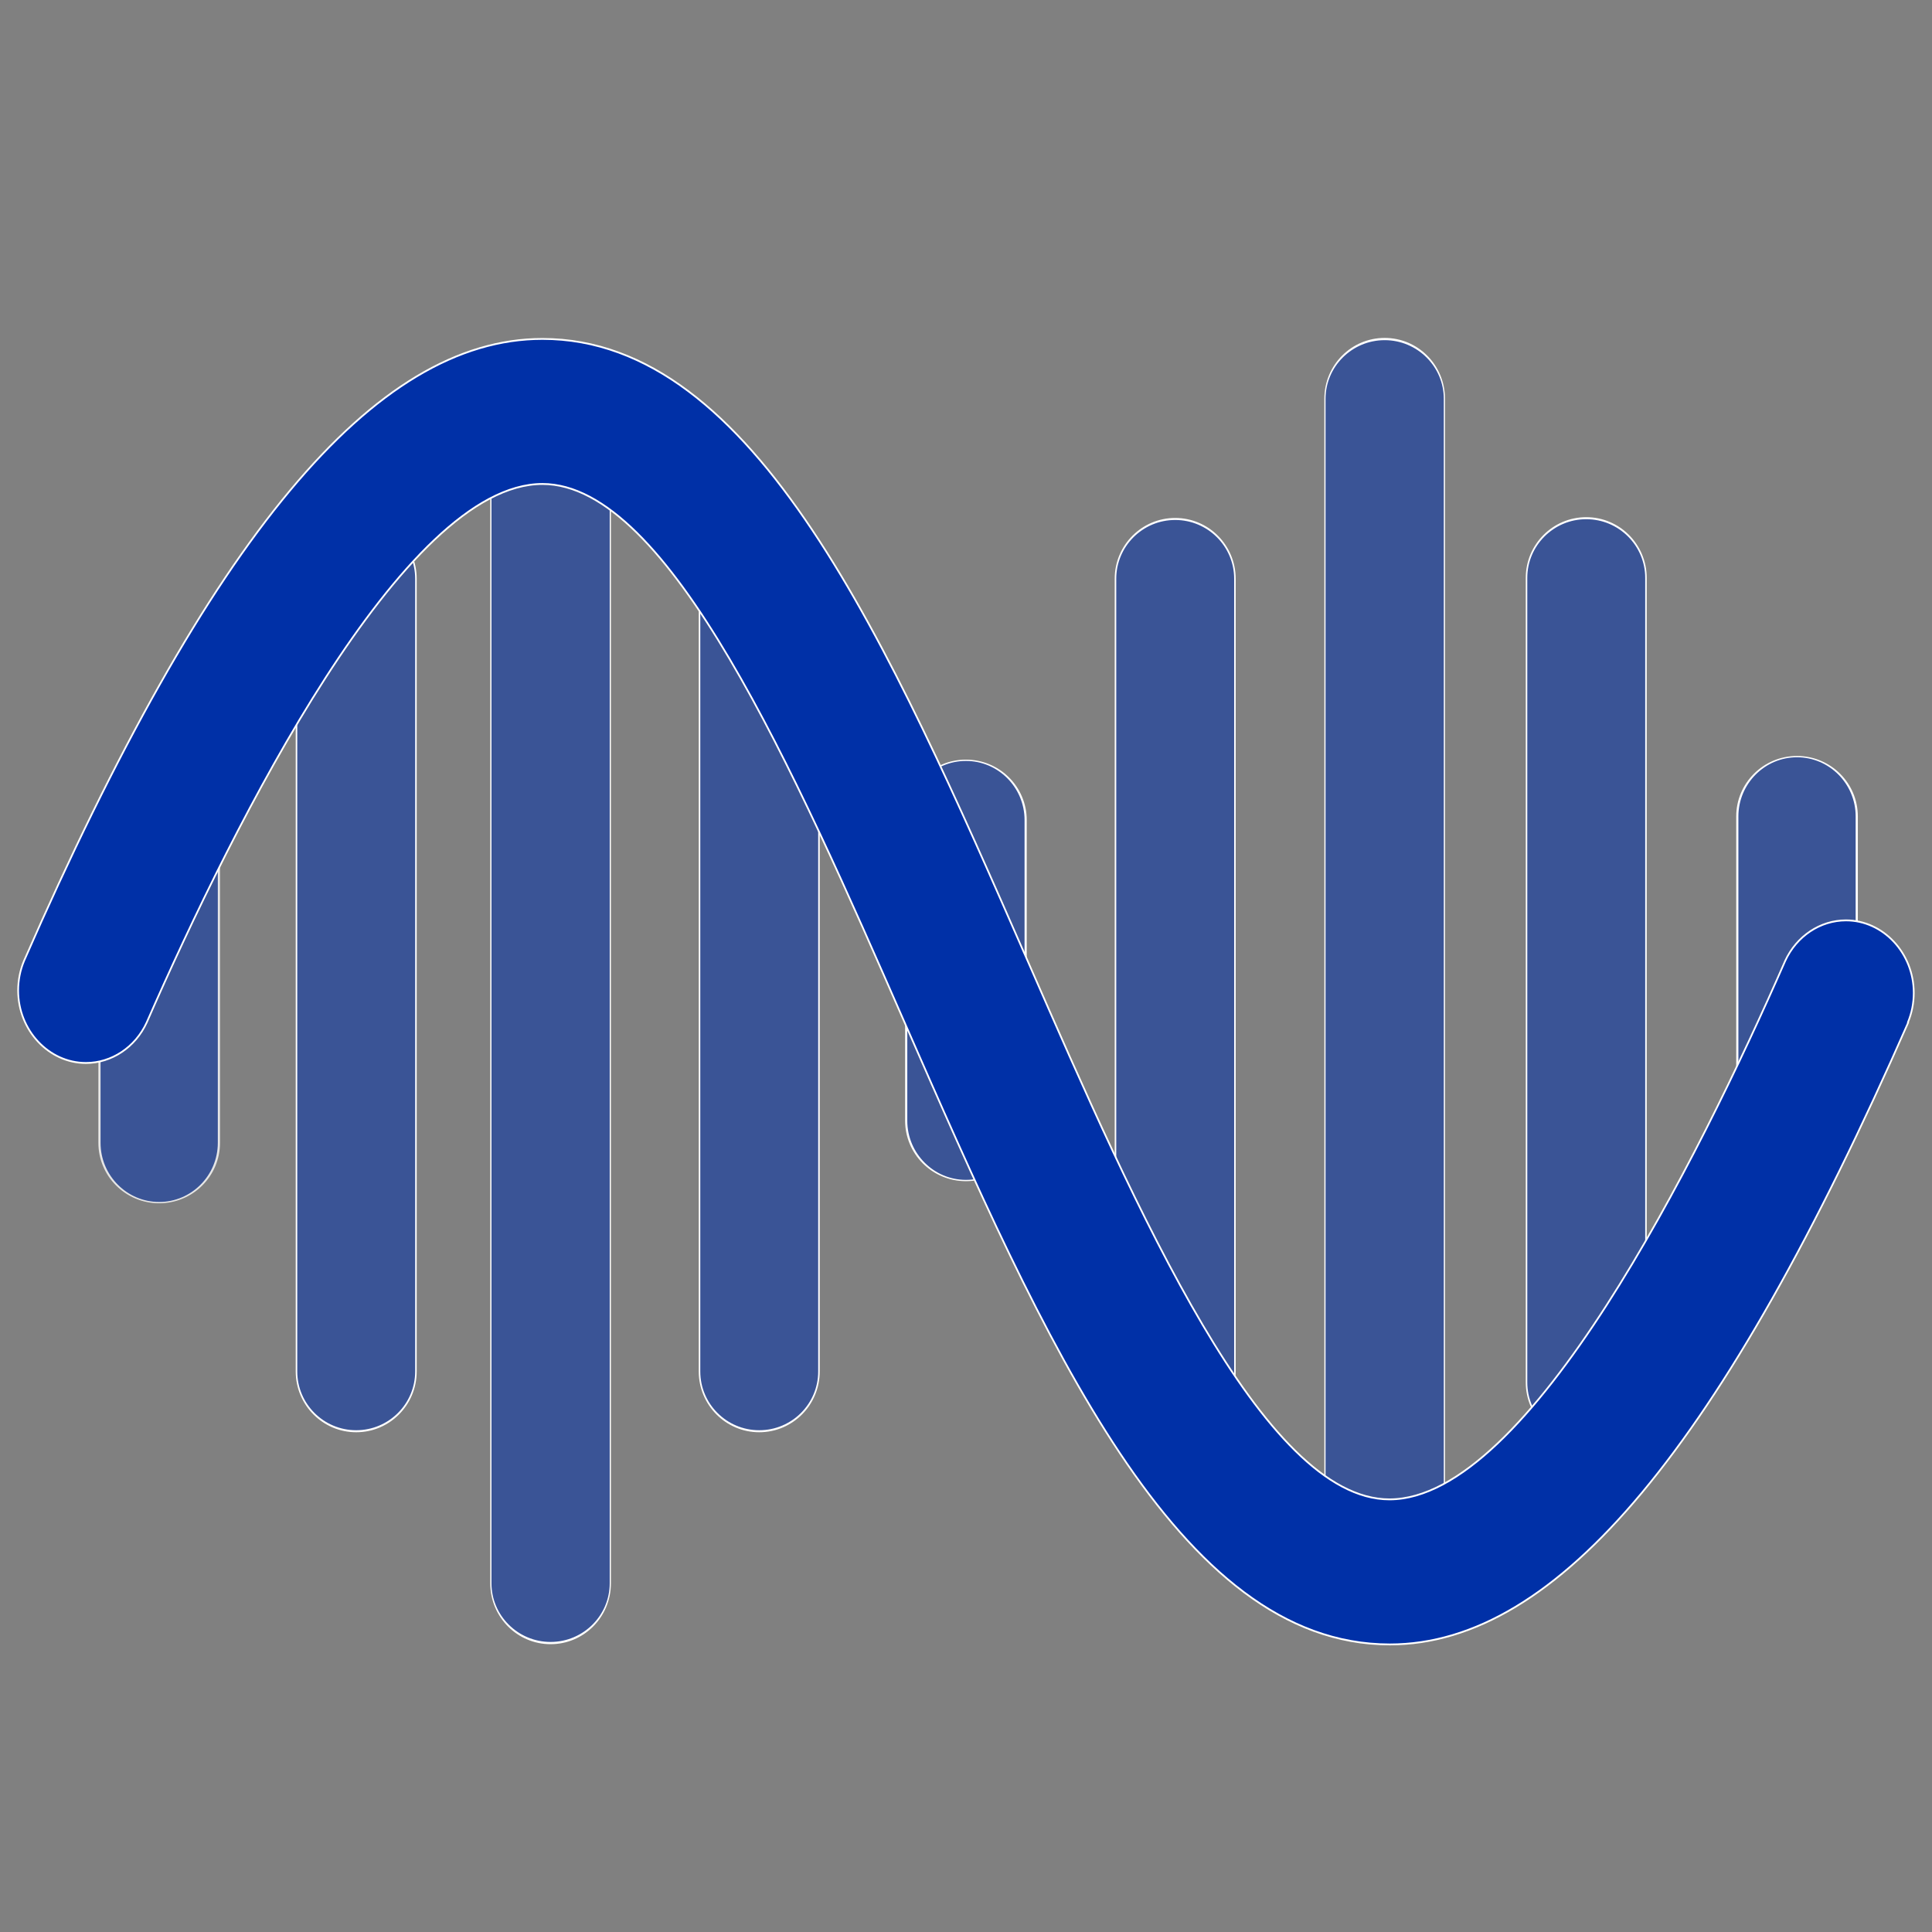 <?xml version="1.0" encoding="UTF-8" standalone="no"?>
<!DOCTYPE svg PUBLIC "-//W3C//DTD SVG 1.1//EN" "http://www.w3.org/Graphics/SVG/1.1/DTD/svg11.dtd">
<svg width="100%" height="100%" viewBox="0 0 1080 1080" version="1.1" xmlns="http://www.w3.org/2000/svg" xmlns:xlink="http://www.w3.org/1999/xlink" xml:space="preserve" xmlns:serif="http://www.serif.com/" style="fill-rule:evenodd;clip-rule:evenodd;stroke-linecap:round;stroke-linejoin:round;stroke-miterlimit:1.5;">
    <rect x="0" y="0" width="1080" height="1080" fill="#808080" stroke="none"/>
    <g transform="matrix(1.613,0,0,1.517,543.448,520.579)">
        <g transform="matrix(0.62,0,0,1.233,-271.767,-657.142)">
            <path d="M236.064,374.462L236.064,727.838C236.064,737.692 221.106,745.692 202.682,745.692C184.258,745.692 169.301,737.692 169.301,727.838L169.301,374.462C169.301,364.608 184.258,356.608 202.682,356.608C221.106,356.608 236.064,364.608 236.064,374.462Z" style="fill:rgb(0,48,167);fill-opacity:0.55;stroke:white;stroke-width:0.67px;"/>
        </g>
        <g transform="matrix(0.62,0,0,0.864,-339.13,-460.036)">
            <path d="M236.064,382.096L236.064,720.204C236.064,734.271 221.106,745.692 202.682,745.692C184.258,745.692 169.301,734.271 169.301,720.204L169.301,382.096C169.301,368.029 184.258,356.608 202.682,356.608C221.106,356.608 236.064,368.029 236.064,382.096Z" style="fill:rgb(0,48,167);fill-opacity:0.55;stroke:white;stroke-width:0.86px;"/>
        </g>
        <g transform="matrix(0.62,0,0,0.864,-199.458,-460.036)">
            <path d="M236.064,382.096L236.064,720.204C236.064,734.271 221.106,745.692 202.682,745.692C184.258,745.692 169.301,734.271 169.301,720.204L169.301,382.096C169.301,368.029 184.258,356.608 202.682,356.608C221.106,356.608 236.064,368.029 236.064,382.096Z" style="fill:rgb(0,48,167);fill-opacity:0.55;stroke:white;stroke-width:0.86px;"/>
        </g>
        <g transform="matrix(0.62,0,0,0.398,-127.827,-204.931)">
            <path d="M236.064,411.978L236.064,690.322C236.064,720.881 221.106,745.692 202.682,745.692C184.258,745.692 169.301,720.881 169.301,690.322L169.301,411.978C169.301,381.419 184.258,356.608 202.682,356.608C221.106,356.608 236.064,381.419 236.064,411.978Z" style="fill:rgb(0,48,167);fill-opacity:0.55;stroke:white;stroke-width:1.21px;"/>
        </g>
        <g transform="matrix(0.62,0,0,0.398,160.203,-206.283)">
            <path d="M236.064,411.978L236.064,690.322C236.064,720.881 221.106,745.692 202.682,745.692C184.258,745.692 169.301,720.881 169.301,690.322L169.301,411.978C169.301,381.419 184.258,356.608 202.682,356.608C221.106,356.608 236.064,381.419 236.064,411.978Z" style="fill:rgb(0,48,167);fill-opacity:0.55;stroke:white;stroke-width:1.21px;"/>
        </g>
        <g transform="matrix(0.62,0,0,0.398,-407.413,-196.788)">
            <path d="M236.064,411.978L236.064,690.322C236.064,720.881 221.106,745.692 202.682,745.692C184.258,745.692 169.301,720.881 169.301,690.322L169.301,411.978C169.301,381.419 184.258,356.608 202.682,356.608C221.106,356.608 236.064,381.419 236.064,411.978Z" style="fill:rgb(0,48,167);fill-opacity:0.55;stroke:rgb(230,230,230);stroke-width:1.21px;"/>
        </g>
        <g transform="matrix(0.62,0,0,0.864,-55.301,-460.036)">
            <path d="M236.064,382.096L236.064,720.204C236.064,734.271 221.106,745.692 202.682,745.692C184.258,745.692 169.301,734.271 169.301,720.204L169.301,382.096C169.301,368.029 184.258,356.608 202.682,356.608C221.106,356.608 236.064,368.029 236.064,382.096Z" style="fill:rgb(0,48,167);fill-opacity:0.55;stroke:white;stroke-width:0.86px;"/>
        </g>
        <g transform="matrix(0.62,0,0,0.875,87.152,-464.245)">
            <path d="M236.064,381.752L236.064,720.548C236.064,734.425 221.106,745.692 202.682,745.692C184.258,745.692 169.301,734.425 169.301,720.548L169.301,381.752C169.301,367.875 184.258,356.608 202.682,356.608C221.106,356.608 236.064,367.875 236.064,381.752Z" style="fill:rgb(0,48,167);fill-opacity:0.55;stroke:white;stroke-width:0.85px;"/>
        </g>
        <g transform="matrix(0.62,0,0,1.233,17.295,-657.926)">
            <path d="M236.064,374.462L236.064,727.838C236.064,737.692 221.106,745.692 202.682,745.692C184.258,745.692 169.301,737.692 169.301,727.838L169.301,374.462C169.301,364.608 184.258,356.608 202.682,356.608C221.106,356.608 236.064,364.608 236.064,374.462Z" style="fill:rgb(0,48,167);fill-opacity:0.55;stroke:white;stroke-width:0.67px;"/>
        </g>
    </g>
    <g transform="matrix(4.735,0,0,5.068,-66.107,-94.352)">
        <g>
            <g>
                <path d="M239.24,131.4C217.24,178.2 197.84,200 178.04,200C152.94,200 137.31,166.68 120.76,131.4C107.7,103.56 92.9,72 78,72C61.6,72 41.69,109.21 31.28,131.4C29.936,134.129 27.146,135.865 24.104,135.865C19.715,135.865 16.104,132.253 16.104,127.865C16.104,126.74 16.341,125.627 16.8,124.6C38.71,77.8 58.16,56 78,56C103.1,56 118.73,89.32 135.28,124.6C148.3,152.44 163.1,184 178,184C194.4,184 214.31,146.79 224.72,124.6C226.064,121.871 228.854,120.135 231.896,120.135C236.285,120.135 239.896,123.747 239.896,128.135C239.896,129.26 239.659,130.373 239.2,131.4L239.24,131.4Z" style="fill:rgb(0,48,167);fill-rule:nonzero;stroke:white;stroke-width:0.2px;stroke-linecap:butt;stroke-miterlimit:2;"/>
            </g>
        </g>
    </g>
</svg>
